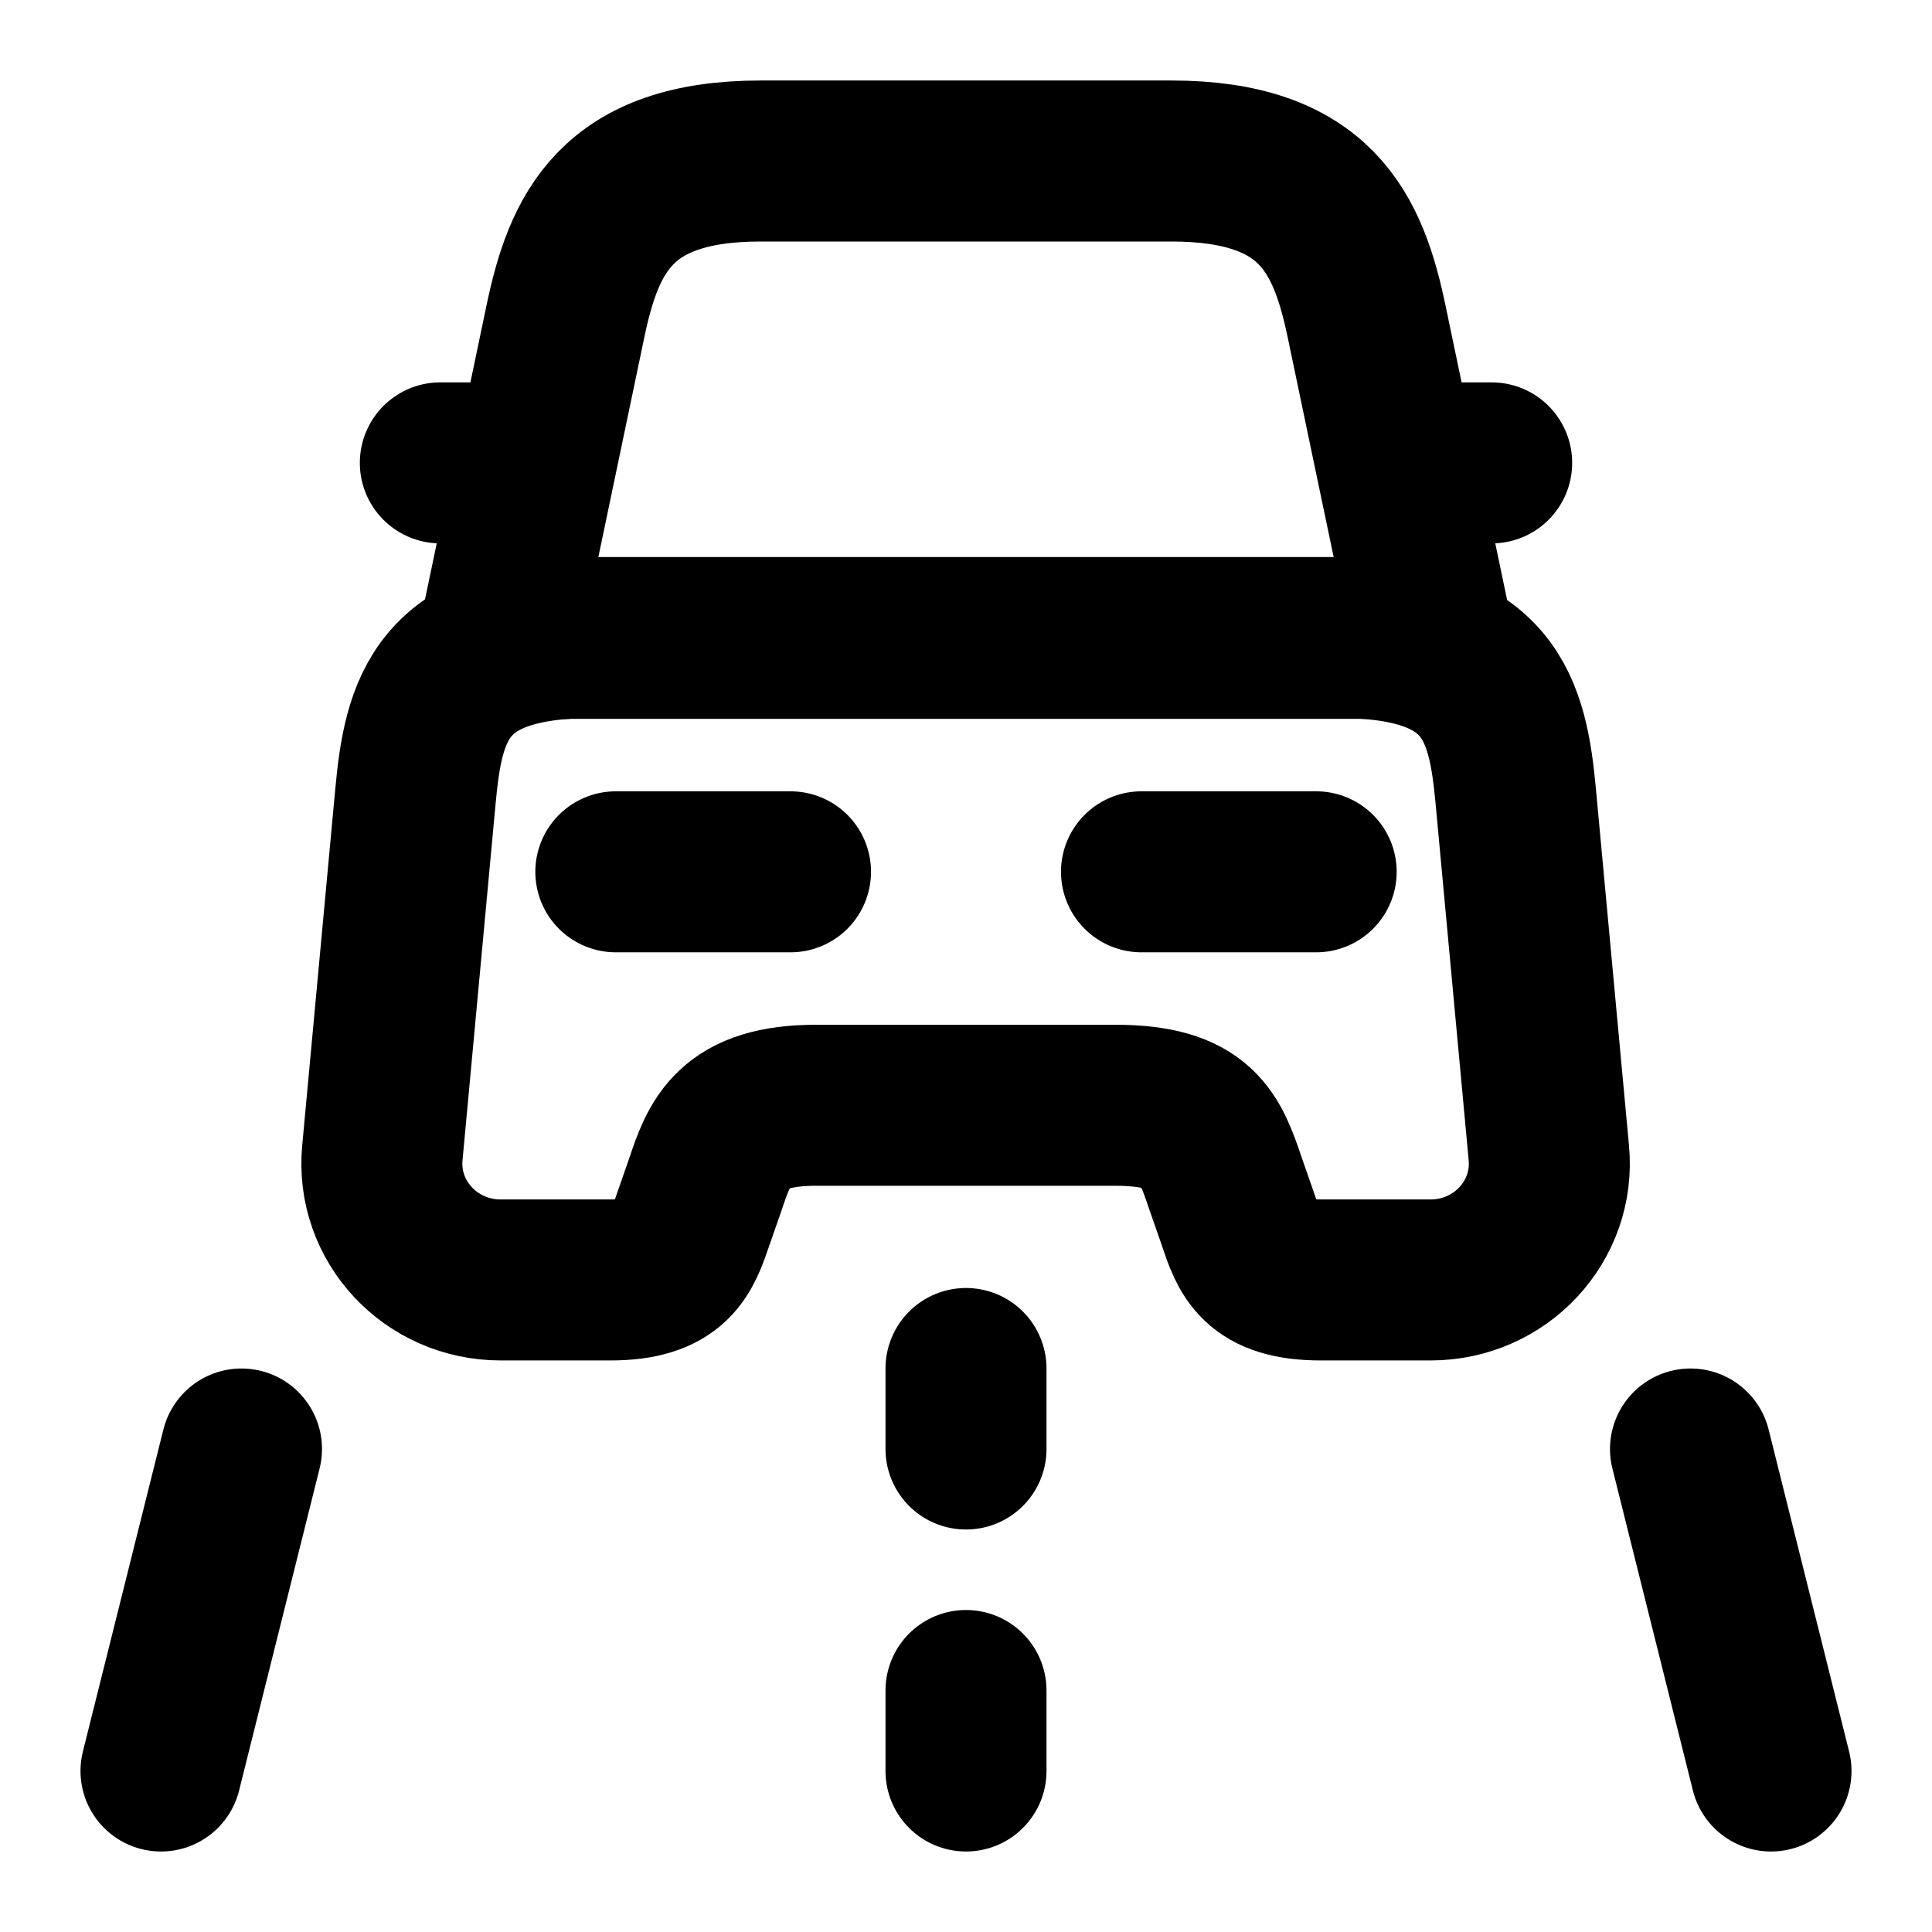 <svg viewBox="0 0 24 24" fill="none" xmlns="http://www.w3.org/2000/svg">
<path d="M14.55 2H9.45C7.65 2 7.25 2.9 7.02 4.01L6.2 7.93H17.8L16.98 4.01C16.75 2.9 16.35 2 14.55 2Z" stroke="currentColor" stroke-width="2" stroke-linecap="round" stroke-linejoin="round"/>
<path d="M19.24 14.32C19.32 15.17 18.64 15.9 17.77 15.9H16.41C15.63 15.9 15.52 15.57 15.38 15.15L15.23 14.72C15.03 14.13 14.9 13.73 13.85 13.73H10.14C9.1 13.73 8.94 14.18 8.76 14.72L8.61 15.15C8.47 15.56 8.36 15.9 7.58 15.9H6.22C5.35 15.9 4.67 15.17 4.75 14.32L5.16 9.9C5.26 8.81 5.47 7.92 7.37 7.92H16.62C18.52 7.92 18.73 8.81 18.83 9.9L19.24 14.32Z" stroke="currentColor" stroke-width="2" stroke-linecap="round" stroke-linejoin="round"/>
<path d="M6.2 5.75H5.47" stroke="currentColor" stroke-width="2" stroke-linecap="round" stroke-linejoin="round"/>
<path d="M18.53 5.75H17.8" stroke="currentColor" stroke-width="2" stroke-linecap="round" stroke-linejoin="round"/>
<path d="M7.65 10.83H9.82" stroke="currentColor" stroke-width="2" stroke-linecap="round" stroke-linejoin="round"/>
<path d="M14.18 10.83H16.35" stroke="currentColor" stroke-width="2" stroke-linecap="round" stroke-linejoin="round"/>
<path d="M12 17V18" stroke="currentColor" stroke-width="2" stroke-linecap="round" stroke-linejoin="round"/>
<path d="M12 21V22" stroke="currentColor" stroke-width="2" stroke-linecap="round" stroke-linejoin="round"/>
<path d="M3 18L2 22" stroke="currentColor" stroke-width="2" stroke-linecap="round" stroke-linejoin="round"/>
<path d="M21 18L22 22" stroke="currentColor" stroke-width="2" stroke-linecap="round" stroke-linejoin="round"/>
</svg>
